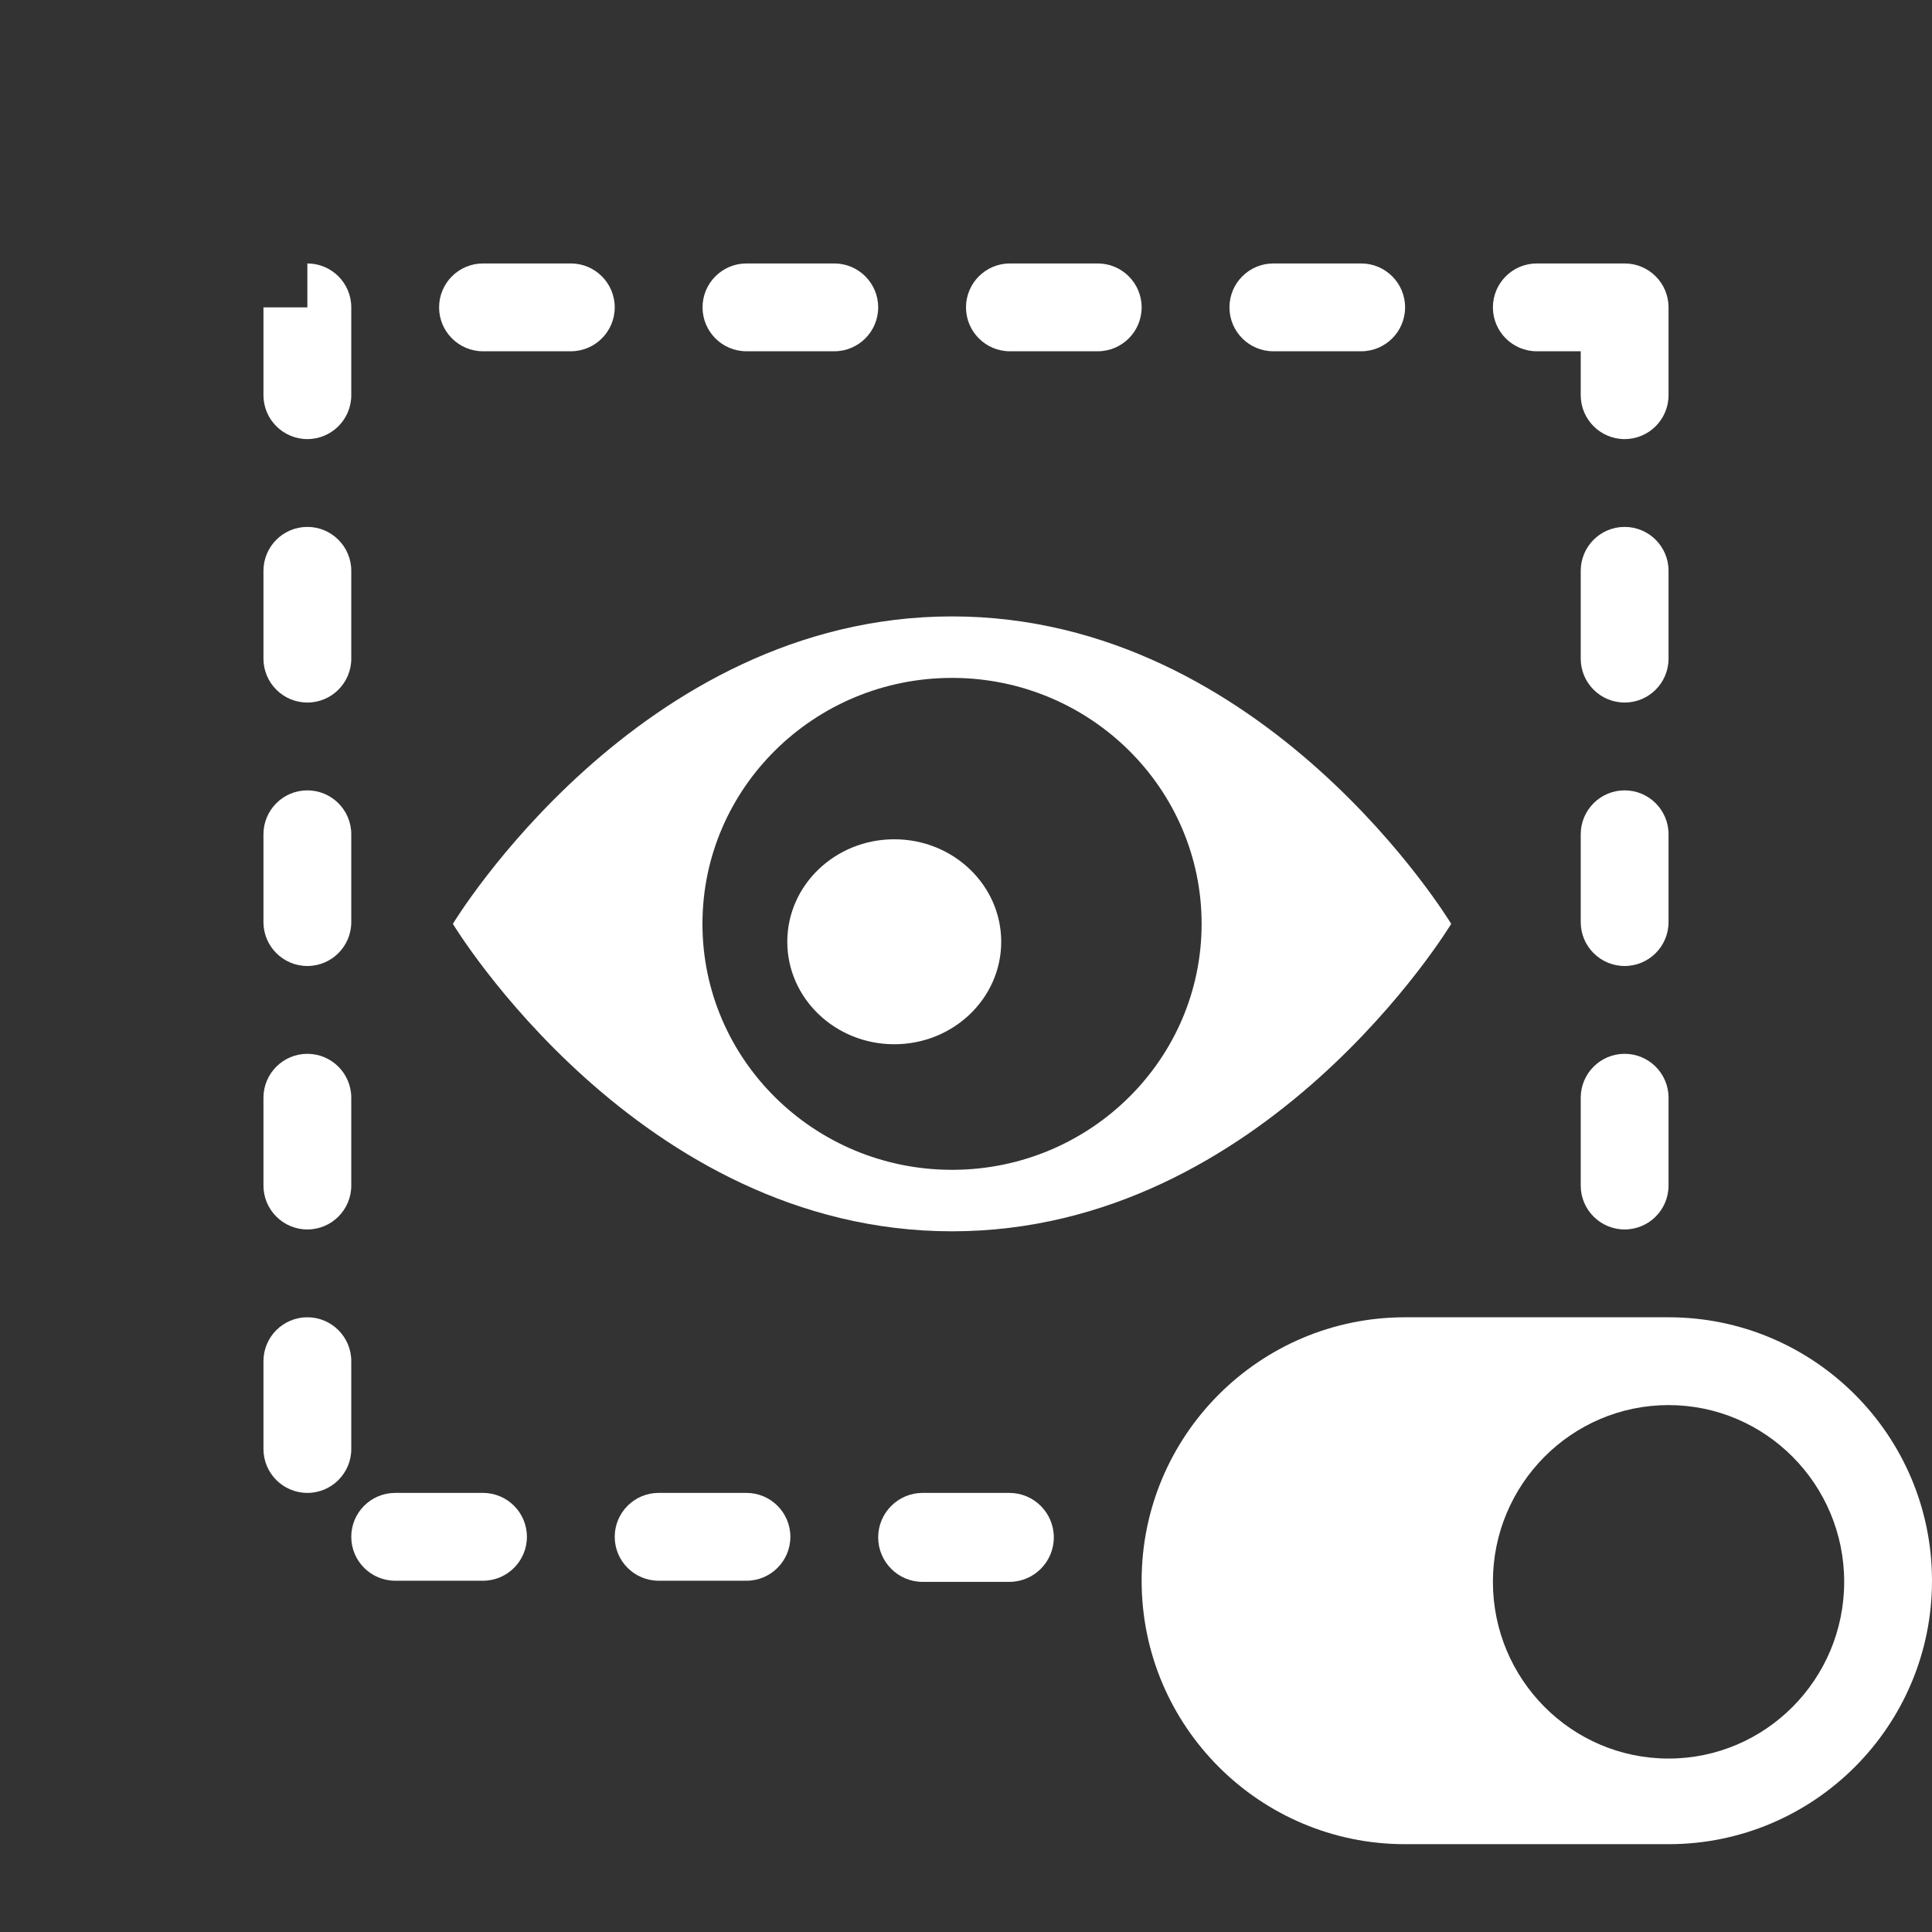 <?xml version="1.0" encoding="UTF-8" standalone="no"?>
<!DOCTYPE svg PUBLIC "-//W3C//DTD SVG 1.1//EN" "http://www.w3.org/Graphics/SVG/1.1/DTD/svg11.dtd">
<svg width="22px" height="22px" version="1.1" xmlns="http://www.w3.org/2000/svg" xmlns:xlink="http://www.w3.org/1999/xlink" xml:space="preserve" xmlns:serif="http://www.serif.com/" style="fill-rule:evenodd;clip-rule:evenodd;stroke-linejoin:round;stroke-miterlimit:2;">
    <rect width="100%" height="100%" fill="#333333" stroke="none"/>
    <rect x="0" y="0" width="22" height="22" style="fill-opacity:0;"/>
    <g transform="matrix(0.812,0,0,0.778,-247.375,-60.067)">
        <path d="M311,90.729C311,90.729 313.6,86.229 318,86.229C322.4,86.229 325,90.729 325,90.729C325,90.729 322.4,95.229 318,95.229C313.6,95.229 311,90.729 311,90.729ZM318,87.129C316.068,87.129 314.5,88.742 314.5,90.729C314.5,92.716 316.068,94.329 318,94.329L318.023,94.329C319.944,94.316 321.5,92.708 321.5,90.729C321.5,88.75 319.944,87.142 318.023,87.129L318,87.129Z" style="fill:white;fill-rule:nonzero;"/>
    </g>
    <g transform="matrix(0.812,0,0,0.778,3.687,4.889)">
        <circle cx="8" cy="7.5" r="1.5" style="fill:white;"/>
    </g>
    <g transform="matrix(1,0,0,1,-487,-189)">
        <path d="M491.5,207L492.5,207C492.776,207 493,206.776 493,206.5C493,206.224 492.776,206 492.5,206L491.5,206C491.224,206 491,206.224 491,206.5C491,206.776 491.224,207 491.5,207ZM494.5,207L495.5,207C495.776,207 496,206.776 496,206.5C496,206.224 495.776,206 495.5,206L494.5,206C494.224,206 494,206.224 494,206.5C494,206.776 494.224,207 494.5,207ZM490,204.5L490,205.5C490,205.776 490.224,206 490.5,206C490.776,206 491,205.776 491,205.5L491,204.5C491,204.224 490.776,204 490.5,204C490.224,204 490,204.224 490,204.5ZM490,201.5L490,202.5C490,202.776 490.224,203 490.5,203C490.776,203 491,202.776 491,202.5L491,201.5C491,201.224 490.776,201 490.5,201C490.224,201 490,201.224 490,201.5ZM506,199.5L506,198.5C506,198.224 505.776,198 505.5,198C505.224,198 505,198.224 505,198.5L505,199.5C505,199.776 505.224,200 505.5,200C505.776,200 506,199.776 506,199.5ZM490,198.5L490,199.5C490,199.776 490.224,200 490.5,200C490.776,200 491,199.776 491,199.5L491,198.5C491,198.224 490.776,198 490.5,198C490.224,198 490,198.224 490,198.5ZM506,196.5L506,195.5C506,195.224 505.776,195 505.5,195C505.224,195 505,195.224 505,195.5L505,196.5C505,196.776 505.224,197 505.5,197C505.776,197 506,196.776 506,196.5ZM490,195.5L490,196.5C490,196.776 490.224,197 490.5,197C490.776,197 491,196.776 491,196.5L491,195.5C491,195.224 490.776,195 490.5,195C490.224,195 490,195.224 490,195.5ZM505.5,192C505.776,192 506,192.224 506,192.5L506,193.5C506,193.776 505.776,194 505.5,194C505.224,194 505,193.776 505,193.5L505,193L504.5,193C504.224,193 504,192.776 504,192.5C504,192.224 504.224,192 504.5,192L505.5,192ZM491,192.5L491,193.5C491,193.776 490.776,194 490.5,194C490.224,194 490,193.776 490,193.5L490,192.5L490.5,192.5C490.5,192.224 490.5,192 490.5,192.5L490.5,192C490.776,192 491,192.224 491,192.5ZM502.5,192L501.5,192C501.224,192 501,192.224 501,192.5C501,192.776 501.224,193 501.5,193L502.5,193C502.776,193 503,192.776 503,192.5C503,192.224 502.776,192 502.5,192ZM499.5,192L498.5,192C498.224,192 498,192.224 498,192.5C498,192.776 498.224,193 498.5,193L499.5,193C499.776,193 500,192.776 500,192.5C500,192.224 499.776,192 499.5,192ZM493.5,192L492.5,192C492.224,192 492,192.224 492,192.5C492,192.776 492.224,193 492.5,193L493.5,193C493.776,193 494,192.776 494,192.5C494,192.224 493.776,192 493.5,192ZM496.5,192L495.5,192C495.224,192 495,192.224 495,192.5C495,192.776 495.224,193 495.5,193L496.5,193C496.776,193 497,192.776 497,192.5C497,192.224 496.776,192 496.5,192Z" style="fill:white;"/>
    </g>
    <g transform="matrix(1,0,0,1,5.5,7)">
        <g transform="matrix(1,0,0,1,1,0)">
            <path d="M15.5,11C15.5,9.344 14.156,8 12.5,8L9.5,8C7.844,8 6.5,9.344 6.5,11C6.5,12.656 7.844,14 9.5,14L12.5,14C14.156,14 15.5,12.656 15.5,11ZM12.5,9C13.604,9 14.5,9.902 14.5,11.012C14.5,12.123 13.604,13.025 12.5,13.025C11.396,13.025 10.5,12.123 10.5,11.012C10.5,9.902 11.396,9 12.5,9Z" style="fill:white;"/>
        </g>
        <g transform="matrix(1,0,0,1,-5.5,-7)">
            <path d="M19,12.5C19,12.224 18.776,12 18.5,12C18.224,12 18,12.224 18,12.5L18,13.5C18,13.776 18.224,14 18.5,14C18.776,14 19,13.776 19,13.5L19,12.5Z" style="fill:white;"/>
        </g>
        <g transform="matrix(1,0,0,1,-5.5,-7)">
            <path d="M12,17.506C12,17.227 11.773,17 11.494,17L10.506,17C10.227,17 10,17.227 10,17.506C10,17.786 10.227,18.013 10.506,18.013L11.494,18.013C11.773,18.013 12,17.786 12,17.506Z" style="fill:white;"/>
        </g>
    </g>
</svg>

